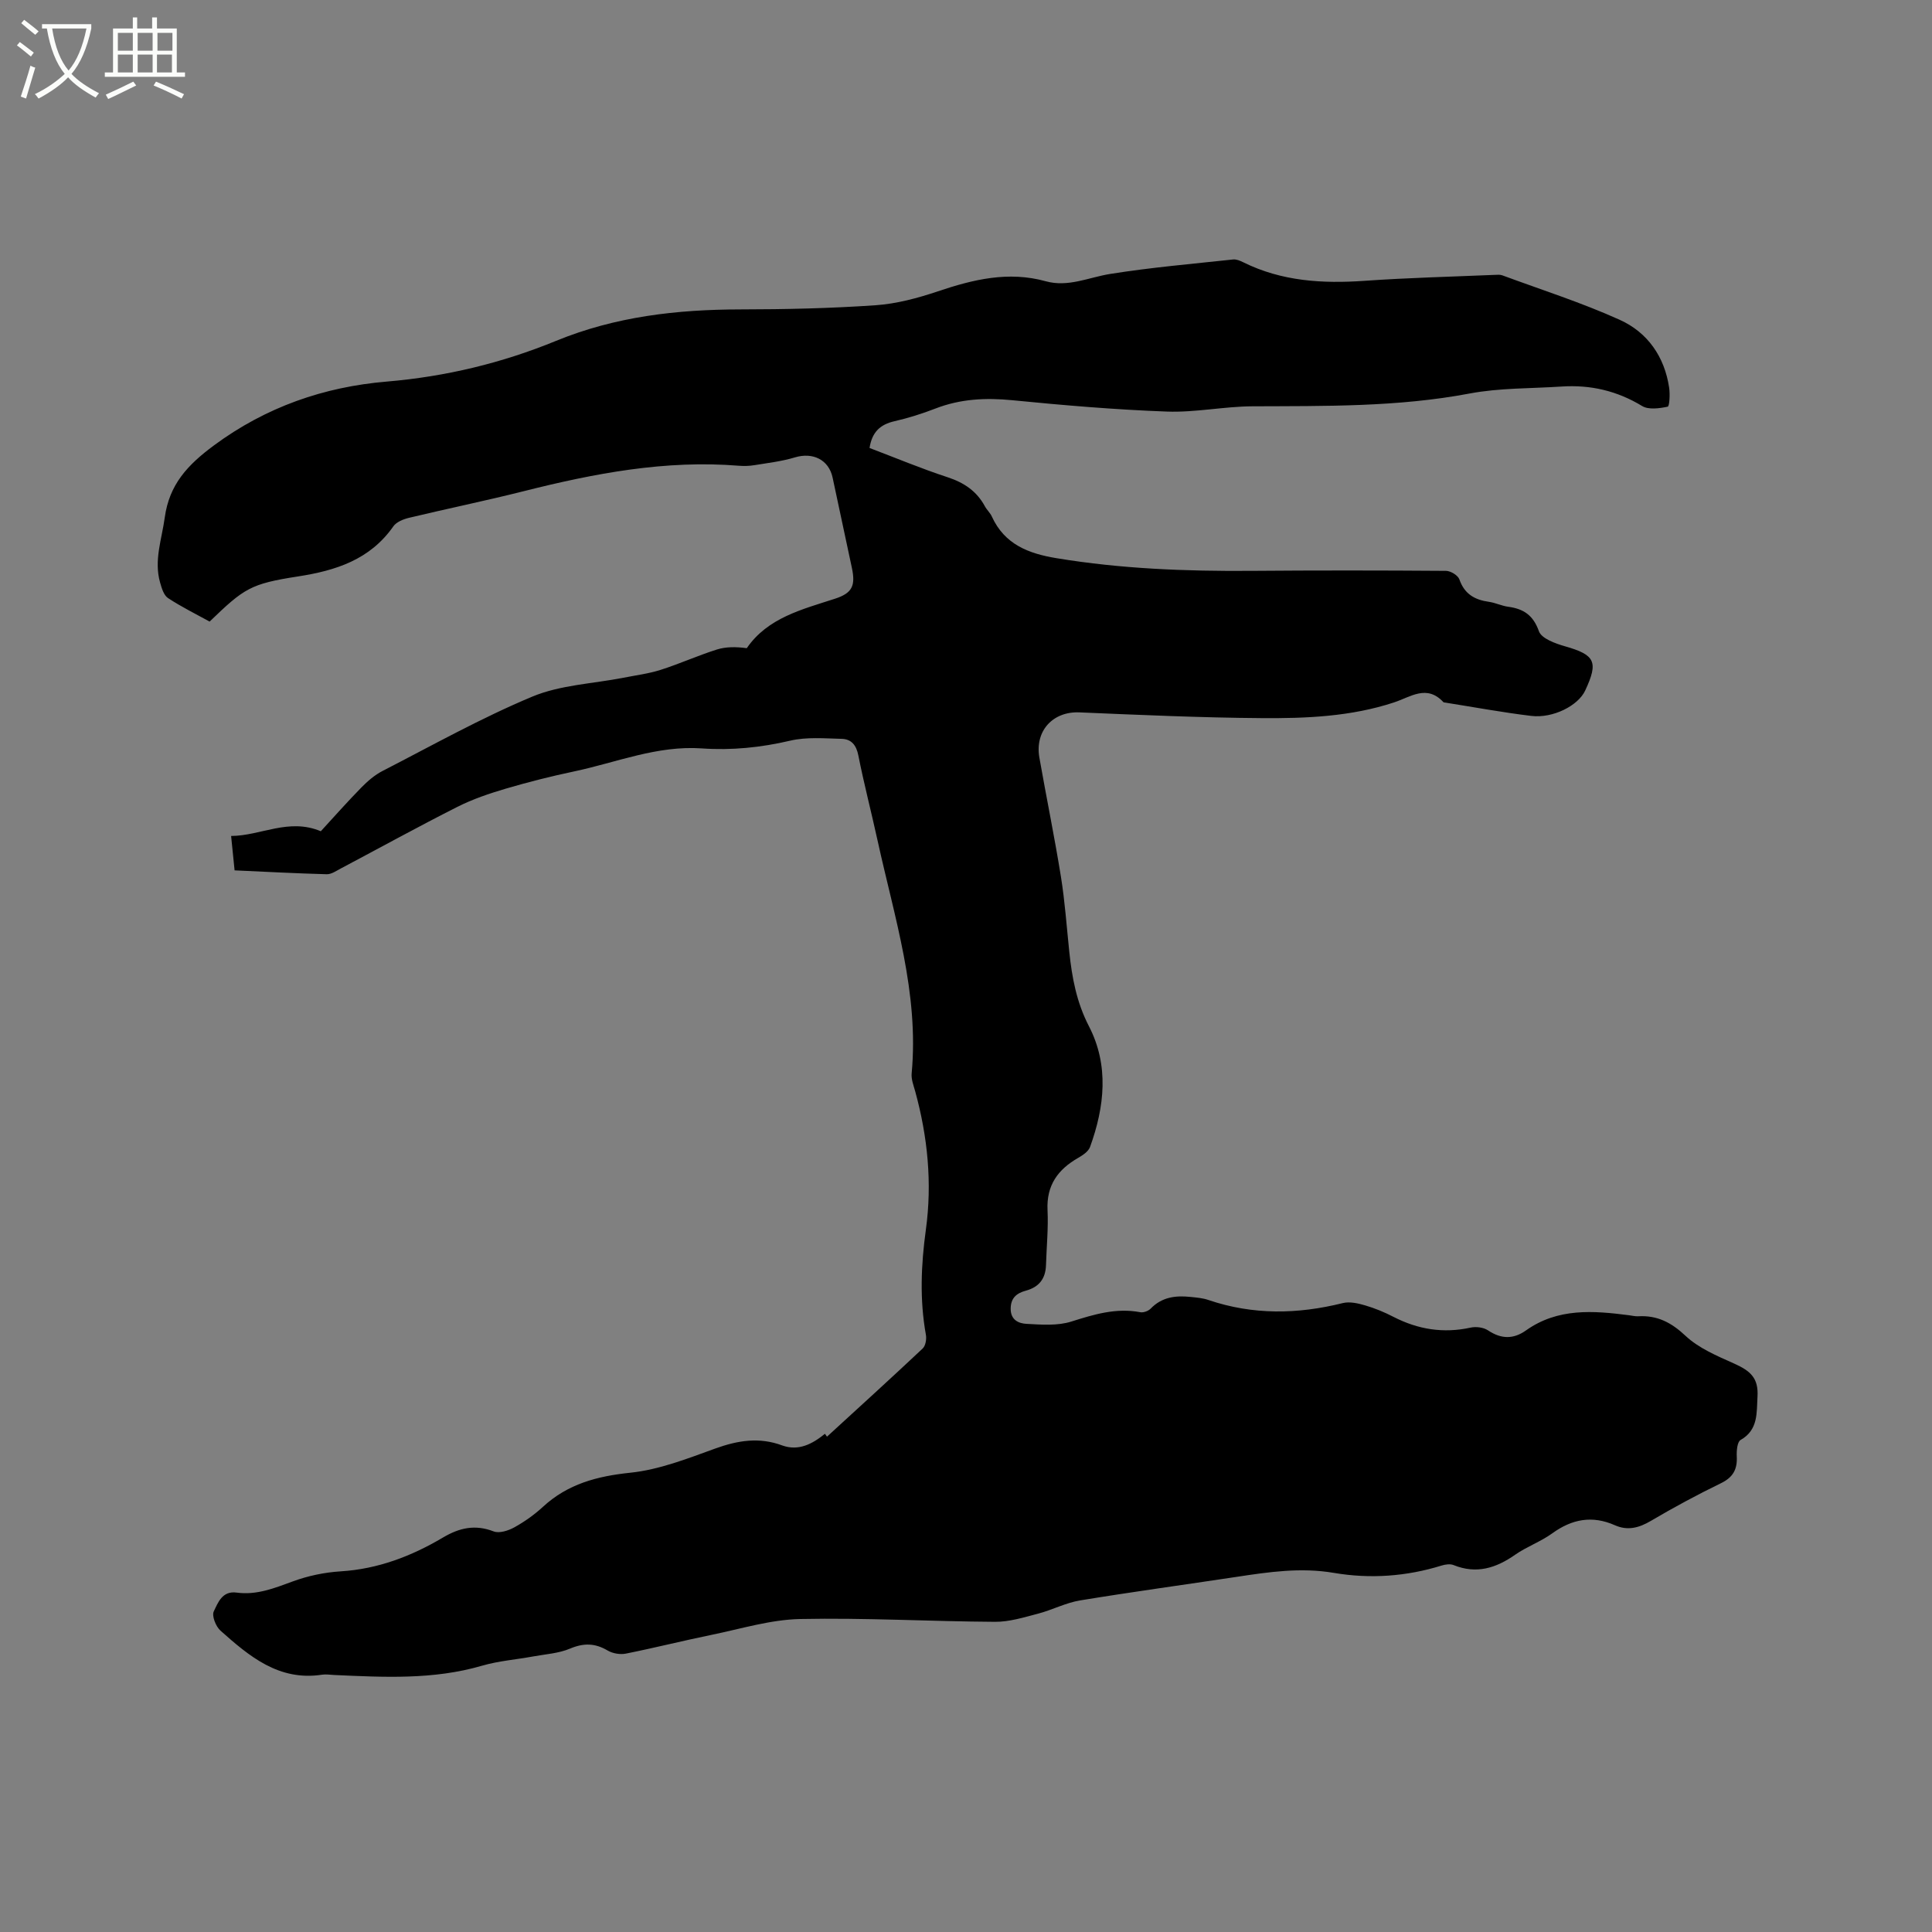 <svg enable-background="new 0 0 400 400" viewBox="0 0 400 400" xmlns="http://www.w3.org/2000/svg"><rect x="0" y="0" width="400" height="400" fill="#808080" stroke="none"/><path d="m6.4 11.7c-1-.8-1.9-1.6-2.9-2.3l.6-.7c.9.7 1.9 1.4 2.9 2.2zm-2.1 8.3c.7-2.1 1.4-4.2 2-6.4.2.1.6.3 1 .4-.7 2.3-1.3 4.4-1.9 6.4zm3-12.8c-1.1-.9-2.1-1.7-2.9-2.4l.6-.7c1 .8 2 1.5 3 2.4zm1.4-1.3v-.9h10.2v.9c-.9 4.2-2.3 7.3-4.1 9.4 1.3 1.4 3.2 2.7 5.7 4-.2.2-.4.5-.7.9-2.5-1.4-4.4-2.7-5.7-4.2-1.4 1.5-3.5 3-6.1 4.4 0 0 0 0-.1-.1-.3-.4-.5-.7-.7-.8 2.7-1.3 4.7-2.8 6.2-4.2-1.8-2.2-3-5.3-3.7-9.4zm9.2 0h-7.1c.6 3.8 1.7 6.7 3.4 8.7 1.7-2 2.9-4.8 3.7-8.7z" fill="#fbfcfa"/><path d="m31.6 3.6h.9v2.3h4.1v9.1h1.7v.9h-16.6v-.9h1.7v-9.1h4.1v-2.3h.9v2.3h3.1v-2.3zm-4 13.3.6.8c-1.9.9-3.8 1.9-5.8 2.8-.2-.3-.3-.6-.5-.9 2-.9 3.9-1.8 5.7-2.7zm-3.2-10.1v3.7h3.1v-3.7zm0 4.5v3.7h3.1v-3.7zm4.1-4.5v3.7h3.1v-3.7zm0 4.5v3.7h3.1v-3.7zm9.1 9.1c-2.1-1.1-4.1-2-5.8-2.7l.5-.8c2.2.9 4.1 1.8 5.8 2.6zm-1.9-13.6h-3.1v3.7h3.1zm-3.2 4.5v3.7h3.1v-3.7z" fill="#fbfcfa"/><path d="m170.79 296.85c.47.65.87 1.21 1.27 1.78-.31-.37-.62-.74-.92-1.11 6.65-6.09 13.32-12.15 19.89-18.33.6-.56.83-1.93.67-2.82-1.31-7.27-1.01-14.48-.01-21.77 1.33-9.66.38-19.24-2.21-28.66-.34-1.22-.85-2.51-.73-3.71 1.55-16.64-3.57-32.28-7.05-48.17-1.29-5.9-2.82-11.74-3.99-17.66-.42-2.15-1.46-3.38-3.45-3.43-3.56-.09-7.27-.42-10.67.38-6.06 1.42-12.13 2.03-18.27 1.6-9.25-.65-17.68 2.91-26.44 4.76-4.76 1-9.5 2.2-14.16 3.57-3.42 1.01-6.85 2.17-10.02 3.77-8.13 4.11-16.11 8.51-24.16 12.77-.92.49-1.93 1.2-2.89 1.18-6.33-.17-12.65-.51-19.08-.8-.24-2.41-.45-4.49-.72-7.12 6.18-.04 11.89-3.77 18.57-.98 2.63-2.86 5.42-6.02 8.37-9.03 1.31-1.34 2.8-2.63 4.45-3.47 10.25-5.27 20.35-10.94 30.96-15.37 5.82-2.43 12.55-2.67 18.87-3.91 2.58-.51 5.21-.84 7.7-1.63 3.93-1.25 7.71-2.97 11.64-4.21 1.9-.6 4-.58 6.2-.28 4.33-6.31 11.44-8.02 18.29-10.25 3.55-1.16 4.27-2.68 3.46-6.44-1.32-6.21-2.64-12.43-3.98-18.64-.8-3.71-4.11-5.29-7.81-4.17-2.71.82-5.58 1.15-8.39 1.61-1.04.17-2.12.2-3.17.12-15.21-1.24-29.92 1.57-44.56 5.26-7.9 1.99-15.9 3.63-23.82 5.53-1.15.28-2.56.85-3.19 1.75-4.83 6.9-11.89 9.16-19.77 10.38-9.81 1.52-11.1 2.43-18.27 9.34-2.81-1.55-5.83-3.03-8.62-4.87-.88-.58-1.31-2.07-1.64-3.23-1.3-4.59.36-8.95.97-13.44.94-6.87 4.76-10.92 10.18-14.93 10.78-7.97 22.81-12.13 35.8-13.22 12.2-1.03 23.85-3.84 35.04-8.43 12.31-5.05 25.05-6.49 38.17-6.51 9.32-.01 18.66-.22 27.96-.86 4.36-.3 8.75-1.48 12.91-2.88 7.33-2.47 14.62-4.23 22.33-2.09 4.66 1.29 8.89-.8 13.33-1.51 8.44-1.35 16.98-2.08 25.48-3 .67-.07 1.45.26 2.09.58 7.97 3.95 16.42 4.45 25.12 3.84 8.97-.63 17.97-.85 26.95-1.23.53-.02 1.1-.08 1.58.1 8.12 3 16.41 5.64 24.29 9.2 5.75 2.59 9.29 7.62 10.24 14.07.2 1.33.07 3.84-.3 3.92-1.71.35-3.95.68-5.3-.14-5.2-3.16-10.72-4.43-16.7-4.03-6.34.42-12.8.27-19 1.44-14.91 2.82-29.92 2.58-44.97 2.65-5.91.03-11.85 1.31-17.74 1.09-10.68-.39-21.35-1.3-32-2.35-5.49-.54-10.72-.28-15.89 1.72-2.76 1.07-5.61 1.97-8.49 2.63-2.92.66-4.65 2.21-5.16 5.54 5.33 2.02 10.68 4.26 16.17 6.06 3.41 1.12 6.02 2.88 7.72 6.03.4.74 1.09 1.34 1.43 2.1 2.63 5.77 7.6 7.68 13.41 8.63 13.33 2.2 26.75 2.72 40.23 2.62 13.47-.11 26.93-.1 40.4 0 .96.01 2.47.94 2.76 1.77 1.05 3.03 3.17 4.23 6.11 4.64 1.35.19 2.64.84 3.99 1.02 3.18.43 5.18 1.73 6.37 5.08.54 1.5 3.38 2.53 5.37 3.1 6.25 1.78 7 3.19 4.2 9.18-1.46 3.12-6.65 5.78-11.16 5.24-5.99-.72-11.93-1.83-17.89-2.77-.1-.02-.24-.01-.3-.08-3.46-3.72-6.78-1.07-10.26.07-8.87 2.92-18.14 3.31-27.34 3.24-12.59-.09-25.18-.66-37.77-1.19-5.45-.23-9.25 3.8-8.28 9.36 1.45 8.24 3.14 16.44 4.47 24.7.82 5.12 1.18 10.31 1.72 15.47.56 5.37 1.5 10.47 4.08 15.47 4.17 8.06 3.25 16.64.22 24.98-.34.93-1.49 1.7-2.43 2.24-4.21 2.4-6.61 5.68-6.37 10.81.18 3.8-.2 7.62-.32 11.43-.09 2.79-1.44 4.53-4.17 5.27-1.88.51-3.14 1.48-3.14 3.76 0 2.37 1.73 3.03 3.28 3.11 3.09.17 6.4.43 9.26-.47 4.72-1.49 9.28-2.89 14.29-1.94.66.13 1.68-.25 2.16-.75 2.31-2.39 5.15-2.74 8.2-2.42 1.26.13 2.57.23 3.75.64 9.22 3.13 18.46 2.97 27.82.64 1.42-.35 3.14.04 4.61.47 2.02.59 4.01 1.41 5.88 2.38 5.08 2.61 10.33 3.46 15.96 2.23 1.13-.25 2.68-.06 3.62.57 2.72 1.81 5.23 1.87 7.86.01 6.58-4.68 13.94-4.1 21.35-3.14.63.08 1.27.25 1.89.21 3.92-.22 6.82 1.26 9.77 4.03 2.74 2.58 6.53 4.17 10.06 5.75 3.5 1.56 5.09 3.08 4.86 6.89-.2 3.24.21 6.84-3.5 8.94-.7.4-.85 2.26-.79 3.42.13 2.63-.74 4.29-3.23 5.51-4.95 2.41-9.81 5.02-14.55 7.82-2.47 1.46-4.82 2.07-7.44.91-4.69-2.08-8.88-1.3-12.98 1.67-2.39 1.73-5.28 2.75-7.7 4.44-3.97 2.78-8.02 4.04-12.74 2.13-.69-.28-1.68-.14-2.44.09-7.33 2.28-14.84 2.8-22.33 1.53-6.86-1.17-13.49-.19-20.19.83-10.79 1.63-21.6 3.1-32.36 4.87-2.98.49-5.78 1.98-8.73 2.75-2.92.76-5.92 1.7-8.88 1.68-13.46-.08-26.92-.86-40.36-.58-6.15.13-12.27 2.04-18.38 3.29-5.91 1.21-11.77 2.69-17.68 3.87-1.18.24-2.73-.02-3.77-.63-2.62-1.55-4.97-1.6-7.81-.4-2.35.99-5.07 1.15-7.63 1.62-3.53.65-7.16.92-10.59 1.92-10.08 2.94-20.33 2.38-30.59 1.92-.85-.04-1.71-.19-2.54-.06-8.92 1.36-15.05-3.81-21.02-9.13-.96-.86-1.83-3.06-1.38-3.98.87-1.79 1.74-4.3 4.73-3.89 4.15.57 7.85-.93 11.67-2.33 3.13-1.15 6.54-1.86 9.88-2.07 7.72-.48 14.66-3.14 21.17-7 3.41-2.02 6.65-2.75 10.49-1.27 1.17.45 3.04-.15 4.27-.83 2.12-1.17 4.15-2.61 5.93-4.25 5.15-4.75 11.21-6.35 18.11-7.07 5.97-.62 11.84-2.93 17.56-5 4.68-1.69 9.12-2.42 13.9-.64 3.34 1.19 6.19-.27 8.82-2.42z"/></svg>